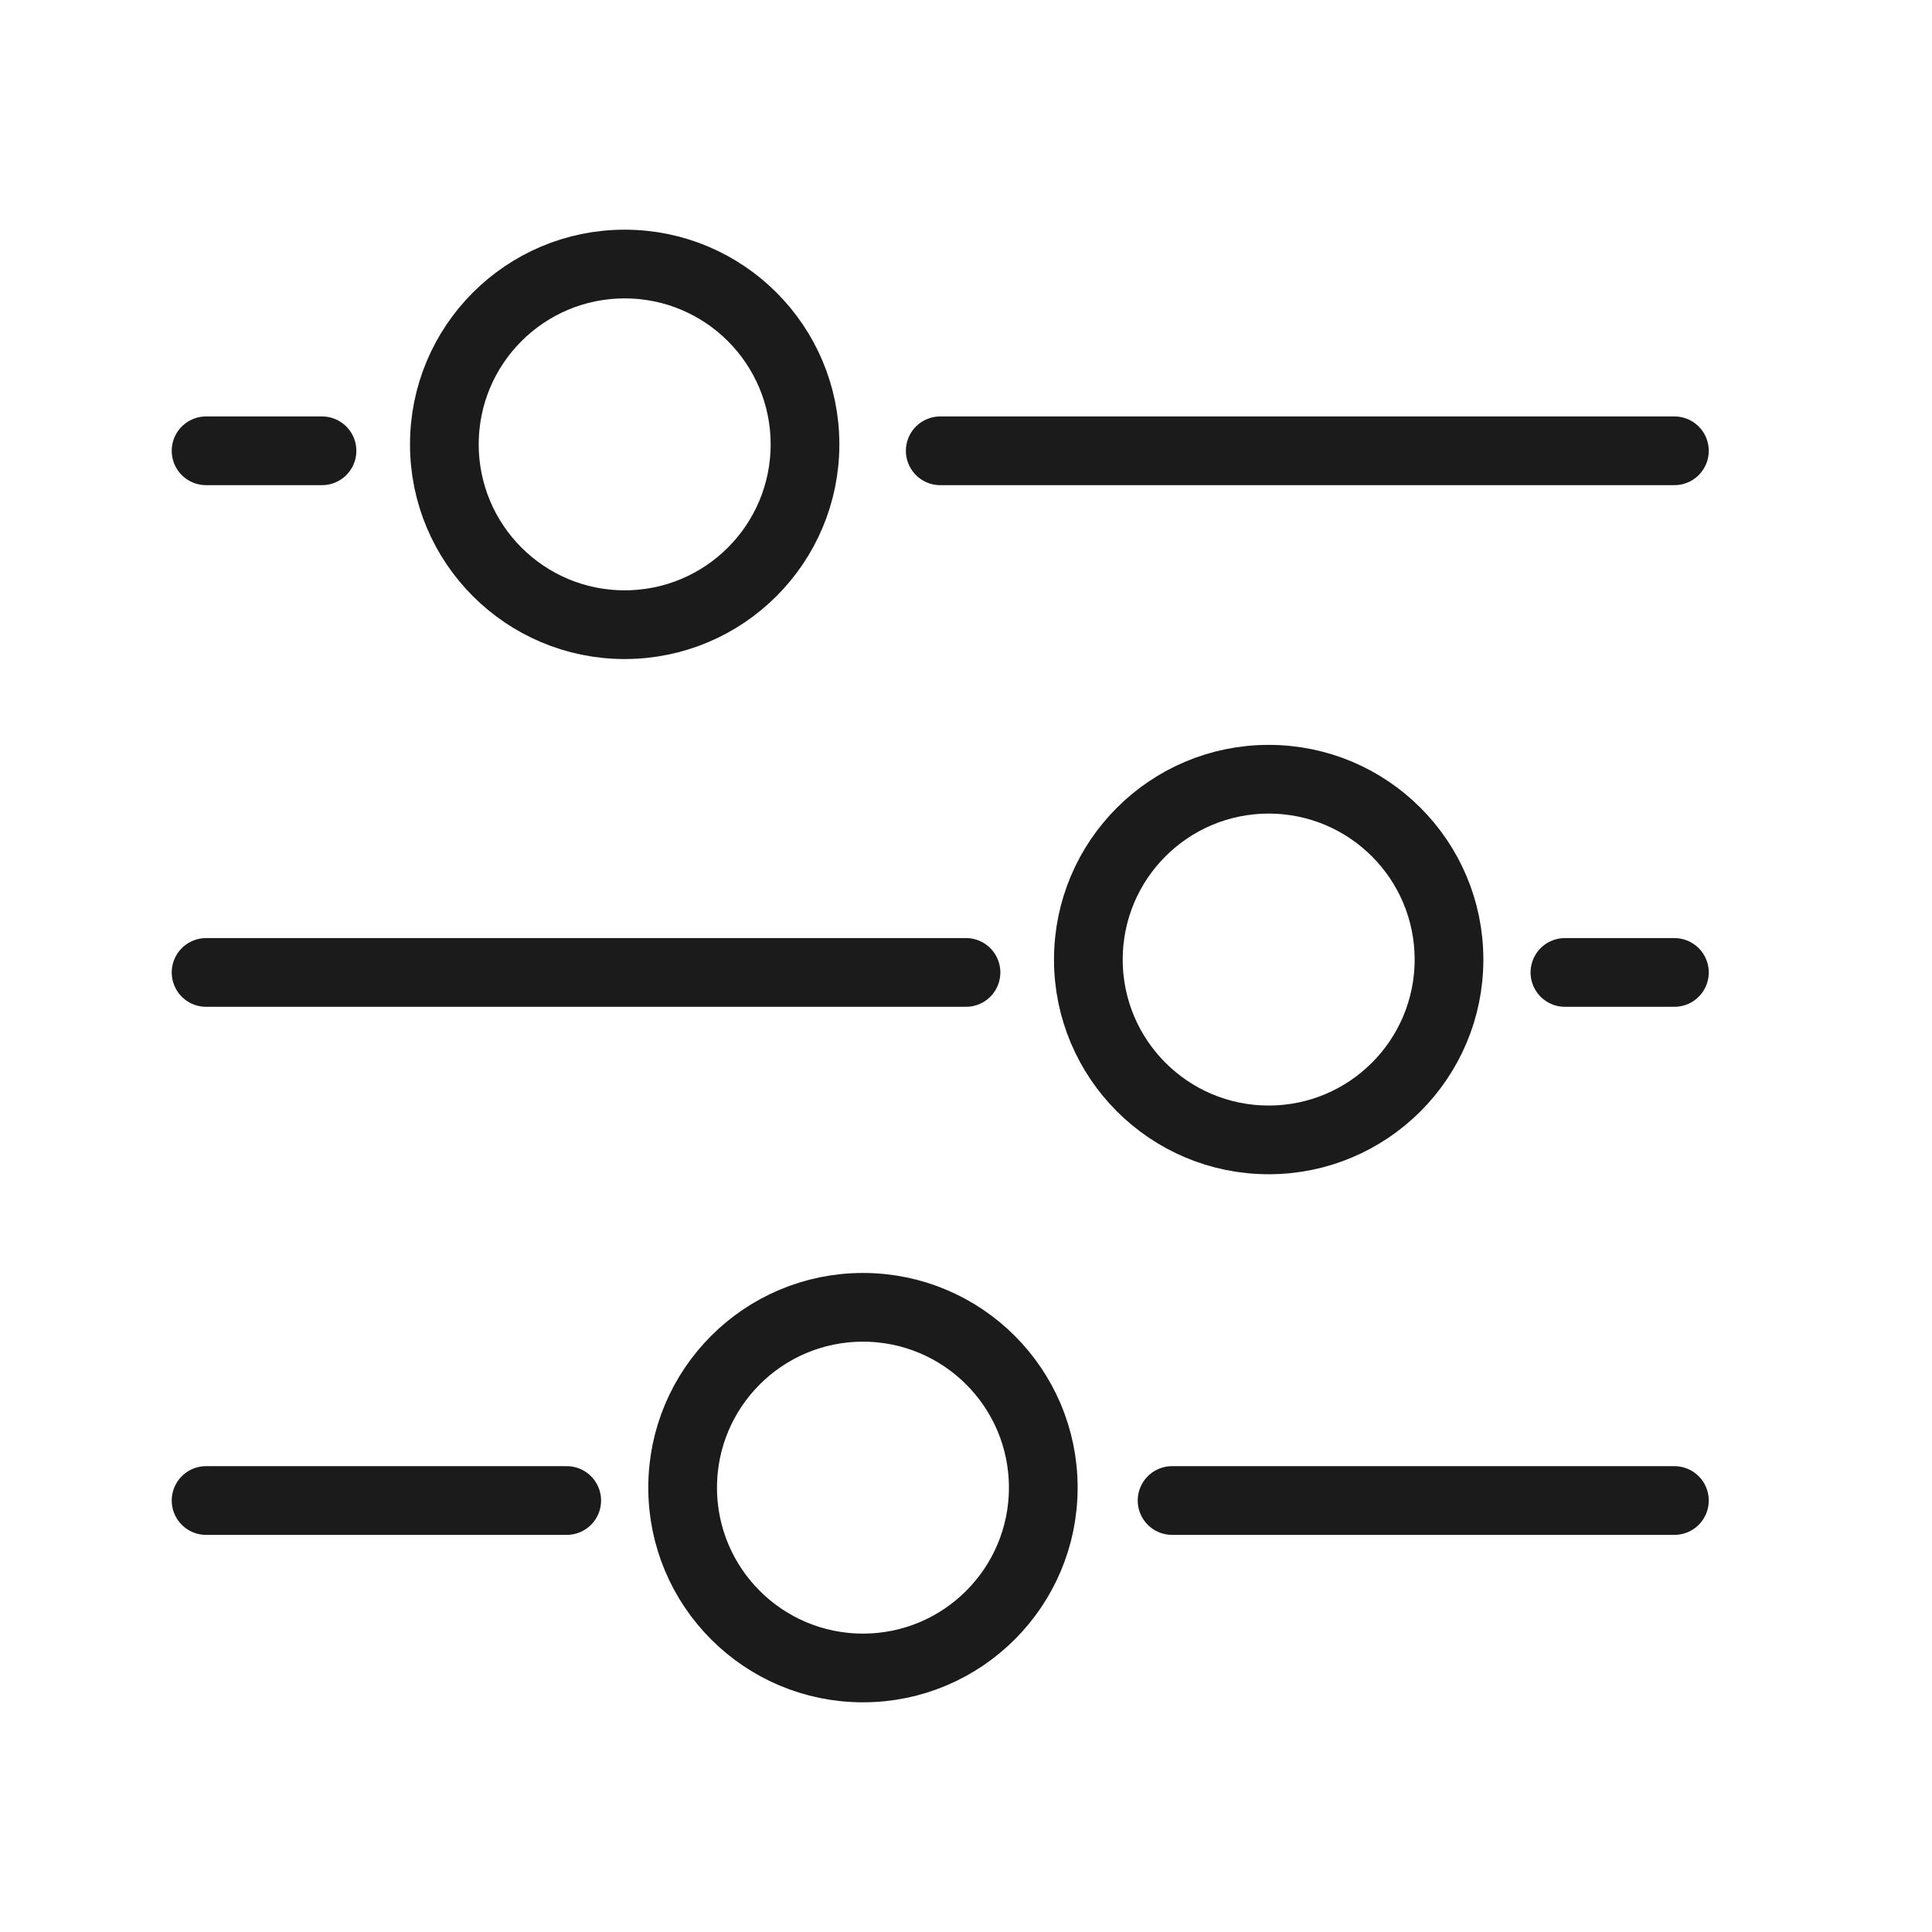 <?xml version="1.0" encoding="utf-8"?>
<!-- Generator: Adobe Illustrator 24.0.1, SVG Export Plug-In . SVG Version: 6.00 Build 0)  -->
<svg version="1.1" id="settings" xmlns="http://www.w3.org/2000/svg" xmlns:xlink="http://www.w3.org/1999/xlink" x="0px" y="0px"
	 viewBox="0 0 30 30" style="enable-background:new 0 0 30 30;" xml:space="preserve">
<style type="text/css">
	.st0{fill:none;stroke:#1B1B1B;stroke-width:1.067;stroke-linecap:round;stroke-linejoin:round;stroke-miterlimit:10;}
</style>
<line class="st0" x1="3.2" y1="7" x2="5" y2="7"/>
<line class="st0" x1="14.6" y1="7" x2="26" y2="7"/>
<line class="st0" x1="24.3" y1="15.1" x2="26" y2="15.1"/>
<line class="st0" x1="3.2" y1="15.1" x2="15" y2="15.1"/>
<line class="st0" x1="18.2" y1="23.3" x2="26" y2="23.3"/>
<line class="st0" x1="3.2" y1="23.3" x2="8.8" y2="23.3"/>
<circle class="st0" cx="9.7" cy="6.9" r="2.8"/>
<circle class="st0" cx="19.7" cy="14.9" r="2.8"/>
<circle class="st0" cx="13.4" cy="23.1" r="2.8"/>
</svg>
